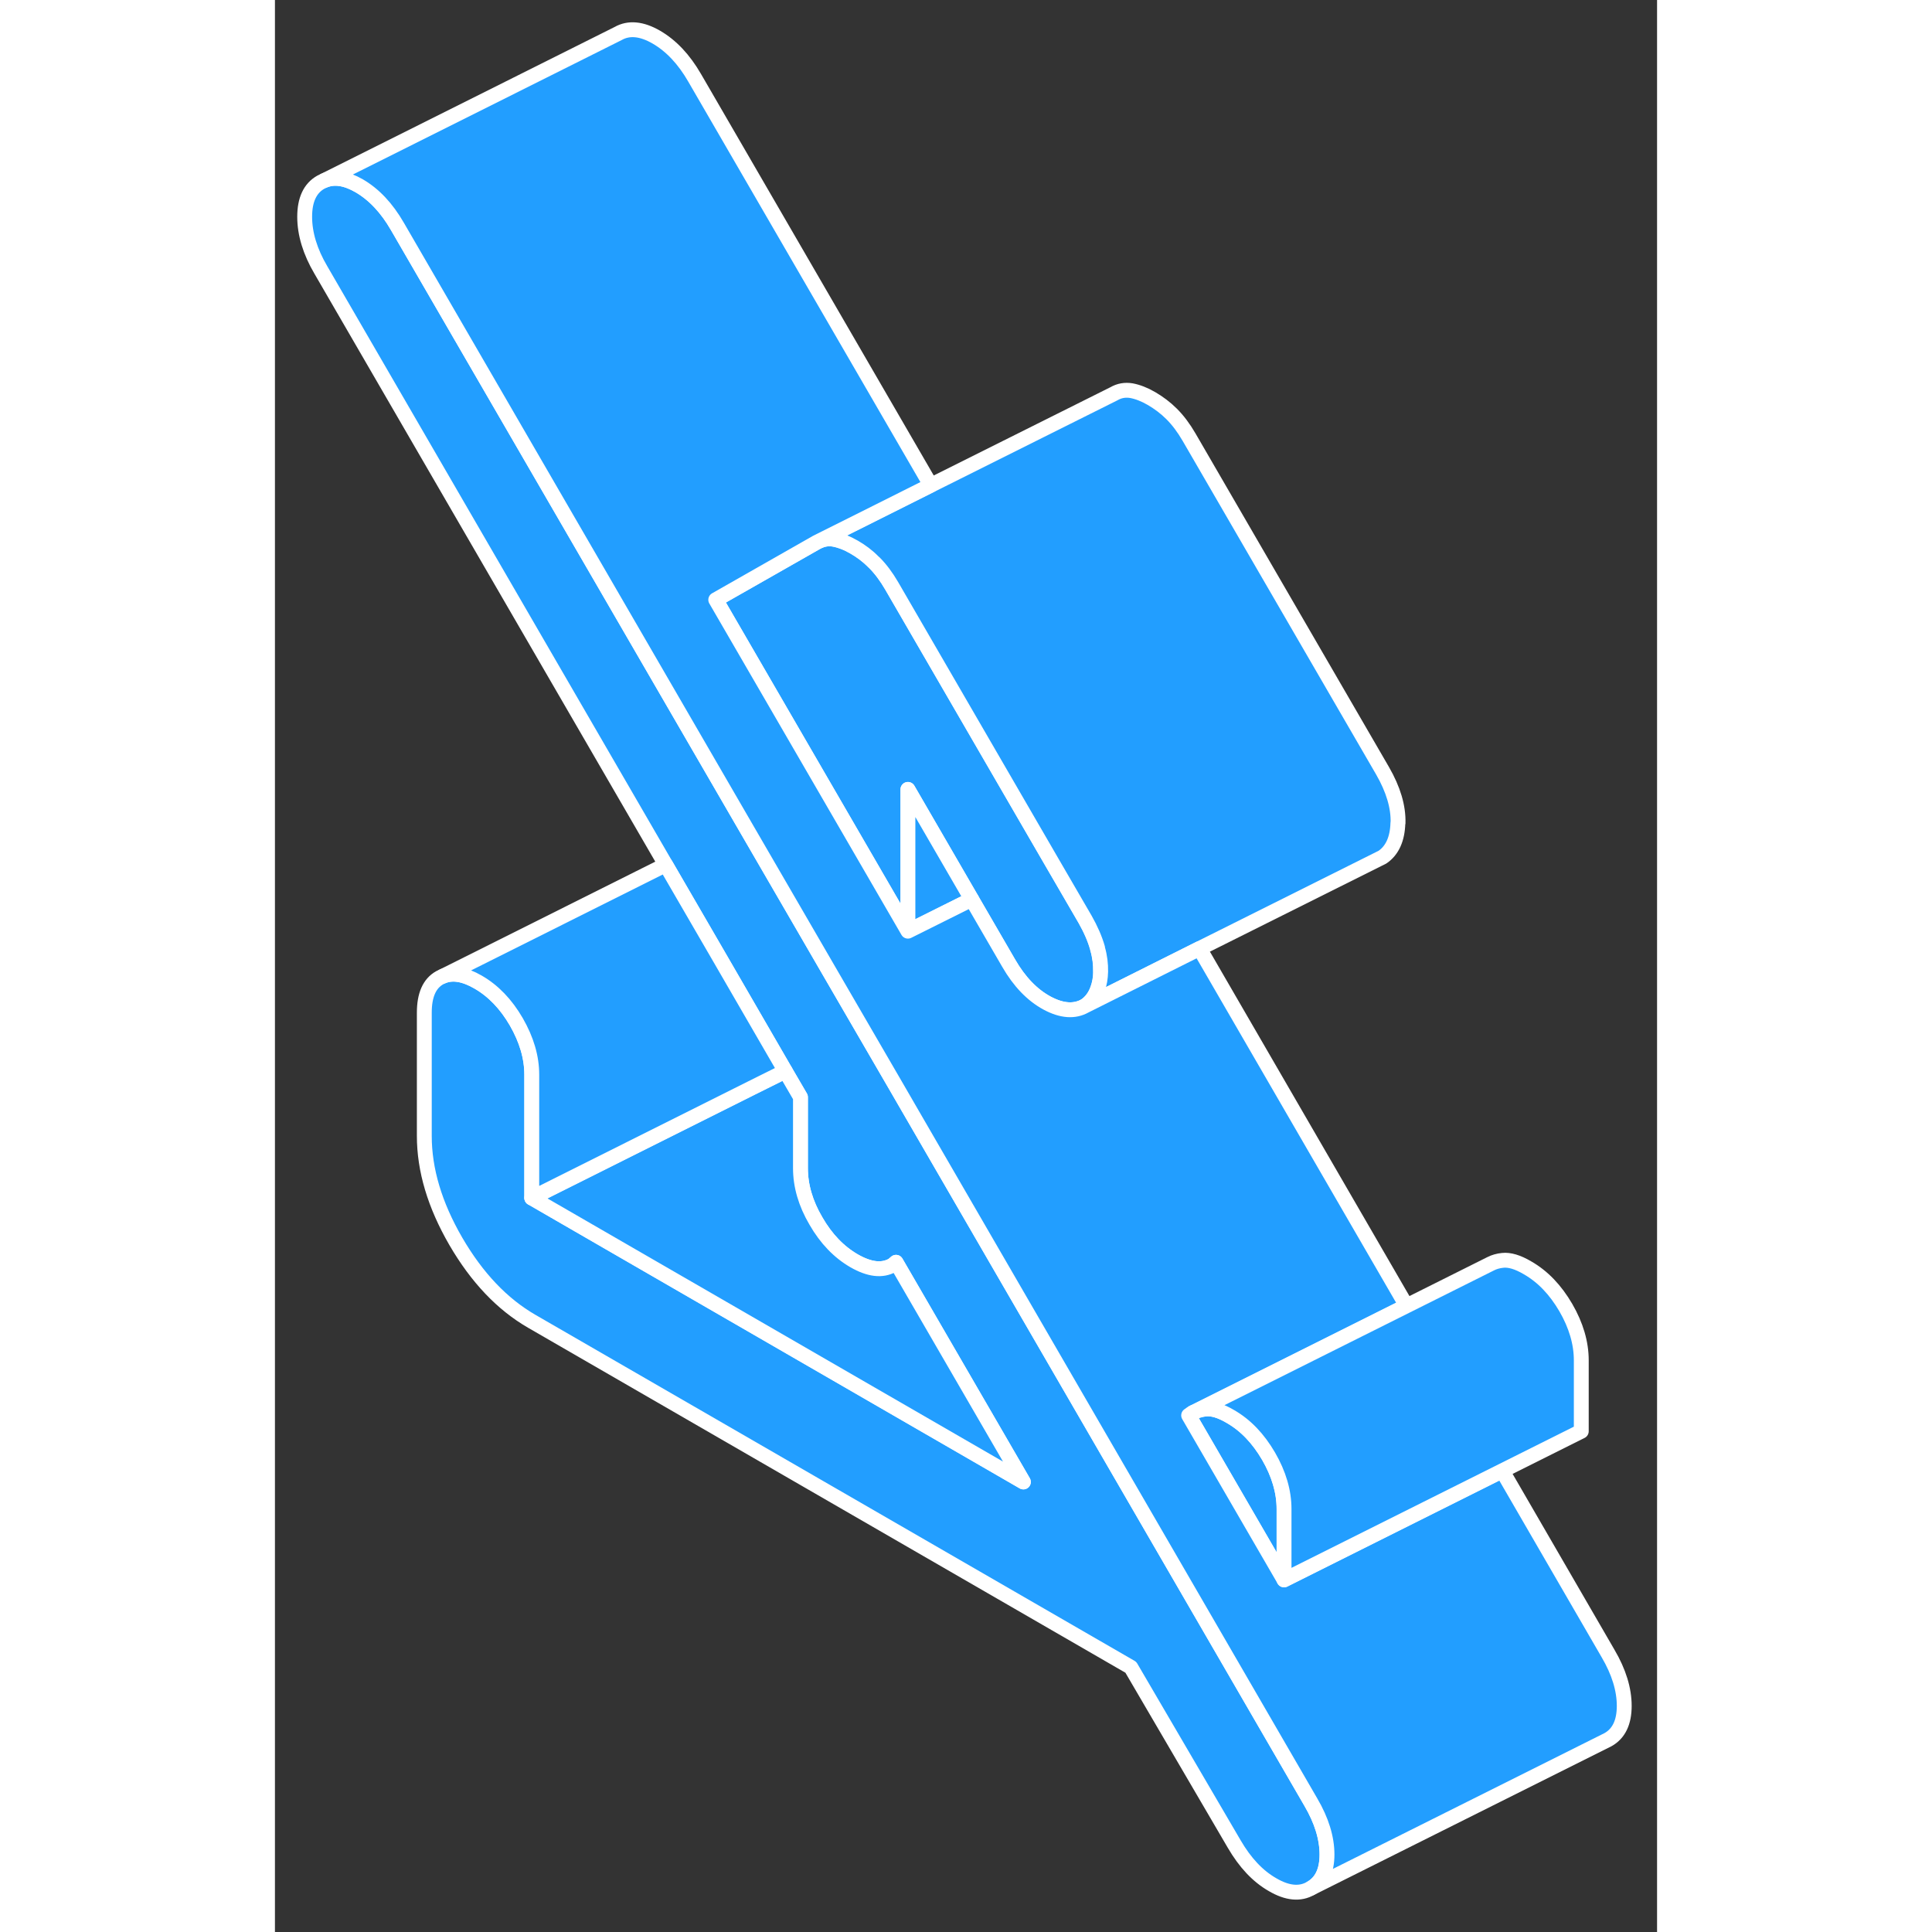 <svg width="48" height="48" viewBox="0 0 93 130" fill="#229EFF" xmlns="http://www.w3.org/2000/svg" stroke-width="1px" stroke-linecap="round" stroke-linejoin="round"><rect x="0" y="0" width="93" height="130" fill="#333333" stroke="none"/><path d="M70.791 124.787C70.791 125.887 70.431 126.647 69.701 127.057C68.981 127.477 68.121 127.397 67.131 126.817C66.131 126.247 65.281 125.337 64.551 124.087L57.591 112.187L17.281 88.907C15.291 87.757 13.591 85.967 12.171 83.527C10.751 81.077 10.051 78.717 10.051 76.437V68.137C10.051 66.967 10.391 66.177 11.091 65.787L11.301 65.687C11.951 65.417 12.741 65.547 13.661 66.077C14.691 66.667 15.551 67.567 16.241 68.757C16.931 69.957 17.281 71.137 17.281 72.317V80.607L50.361 99.717L41.791 84.937C41.711 84.997 41.641 85.077 41.551 85.137C40.851 85.527 40.001 85.427 38.971 84.837C37.951 84.247 37.091 83.357 36.401 82.157C35.701 80.967 35.361 79.777 35.361 78.607V73.827L34.341 72.077L30.051 64.667L26.291 58.187L3.091 18.167C2.361 16.927 2.001 15.727 2.001 14.587C2.001 13.447 2.361 12.667 3.091 12.257L3.321 12.147C3.991 11.867 4.771 11.987 5.661 12.497C6.661 13.077 7.521 13.987 8.241 15.237L31.631 55.587L36.081 63.257L37.281 65.327L41.891 73.267L42.591 74.477L49.121 85.747L69.701 121.257C70.431 122.497 70.791 123.677 70.791 124.787Z" stroke="white" stroke-linejoin="round"/><path d="M67.9 101.537V106.307L61.48 95.237C61.581 95.157 61.691 95.088 61.8 95.037C61.92 94.978 62.041 94.927 62.17 94.897H62.191C62.321 94.847 62.461 94.828 62.611 94.808C63.06 94.757 63.62 94.918 64.281 95.308C65.311 95.897 66.16 96.787 66.861 97.987C67.55 99.177 67.9 100.367 67.9 101.537Z" stroke="white" stroke-linejoin="round"/><path d="M55.561 65.377C55.561 65.817 55.481 66.207 55.361 66.537C55.191 67.027 54.911 67.407 54.521 67.677C53.801 68.087 52.941 68.027 51.941 67.487C50.951 66.947 50.091 66.057 49.371 64.807L46.881 60.517L42.591 53.117V62.657L35.361 50.187L29.661 40.357L36.441 36.497L36.681 36.377C36.971 36.267 37.281 36.227 37.621 36.287C38.041 36.367 38.491 36.537 38.971 36.817C39.421 37.077 39.861 37.397 40.261 37.797C40.261 37.797 40.301 37.837 40.321 37.857C40.741 38.277 41.131 38.797 41.491 39.417L52.181 57.857L54.511 61.867C54.891 62.537 55.171 63.177 55.341 63.807V63.827L55.351 63.847C55.501 64.367 55.561 64.887 55.551 65.377H55.561Z" stroke="white" stroke-linejoin="round"/><path d="M75.561 55.377C75.531 56.457 75.181 57.227 74.521 57.677L74.281 57.797L62.211 63.827L55.361 67.257L54.521 67.677C54.911 67.407 55.191 67.027 55.361 66.537C55.481 66.207 55.551 65.817 55.561 65.377C55.571 64.887 55.511 64.367 55.361 63.847V63.807C55.181 63.177 54.901 62.537 54.521 61.867L52.191 57.857L41.501 39.417C41.141 38.797 40.751 38.277 40.331 37.857C40.311 37.837 40.291 37.817 40.271 37.807C39.871 37.397 39.431 37.077 38.981 36.817C38.501 36.537 38.051 36.367 37.631 36.287C37.291 36.227 36.981 36.267 36.691 36.377L38.831 35.307L44.141 32.647L56.451 26.497C56.811 26.287 57.201 26.217 57.631 26.287C58.051 26.367 58.501 26.537 58.981 26.817C59.461 27.097 59.921 27.437 60.341 27.857C60.761 28.277 61.151 28.797 61.511 29.417L74.531 51.867C75.251 53.117 75.601 54.287 75.571 55.377H75.561Z" stroke="white" stroke-linejoin="round"/><path d="M46.882 60.517L42.592 62.657V53.117L46.882 60.517Z" stroke="white" stroke-linejoin="round"/><path d="M50.361 99.717L17.281 80.607L32.011 73.237L34.341 72.077L35.361 73.827V78.607C35.361 79.777 35.701 80.967 36.401 82.157C37.091 83.357 37.951 84.247 38.971 84.837C40.001 85.427 40.851 85.527 41.551 85.137C41.641 85.077 41.711 84.997 41.791 84.937L50.361 99.717Z" stroke="white" stroke-linejoin="round"/><path d="M34.342 72.077L32.012 73.237L17.282 80.607V72.317C17.282 71.137 16.932 69.957 16.242 68.757C15.552 67.567 14.692 66.667 13.662 66.077C12.742 65.547 11.952 65.417 11.302 65.687L26.292 58.187L30.052 64.667L34.342 72.077Z" stroke="white" stroke-linejoin="round"/><path d="M90.791 114.787C90.791 115.887 90.431 116.647 89.701 117.057L69.701 127.057C70.431 126.647 70.791 125.887 70.791 124.787C70.791 123.687 70.431 122.497 69.701 121.257L49.121 85.747L42.591 74.477L41.891 73.267L37.281 65.327L36.081 63.257L31.631 55.587L8.241 15.237C7.521 13.987 6.661 13.077 5.661 12.497C4.771 11.987 3.991 11.867 3.321 12.147L23.091 2.257C23.811 1.847 24.671 1.927 25.661 2.497C26.661 3.077 27.521 3.987 28.241 5.237L44.131 32.647L38.821 35.307L36.681 36.377L36.441 36.497L29.661 40.357L35.361 50.187L42.591 62.657L46.881 60.517L49.371 64.807C50.091 66.057 50.951 66.947 51.941 67.487C52.941 68.027 53.801 68.087 54.521 67.677L55.361 67.257L62.211 63.827L62.591 64.477L76.141 87.867L61.801 95.037C61.691 95.087 61.581 95.157 61.481 95.237L67.901 106.307L76.921 101.797L82.581 98.967L89.701 111.257C90.431 112.497 90.791 113.677 90.791 114.787Z" stroke="white" stroke-linejoin="round"/><path d="M87.901 91.537V96.307L82.581 98.967L76.921 101.797L67.901 106.307V101.537C67.901 100.367 67.551 99.177 66.861 97.987C66.161 96.787 65.311 95.897 64.281 95.307C63.621 94.917 63.061 94.757 62.611 94.807C62.461 94.827 62.321 94.847 62.191 94.887H62.171C62.041 94.927 61.921 94.977 61.801 95.037L76.141 87.867L81.721 85.077L81.801 85.037C82.031 84.917 82.311 84.837 82.611 84.807C83.061 84.757 83.621 84.917 84.281 85.307C85.311 85.897 86.161 86.787 86.861 87.987C87.551 89.177 87.901 90.367 87.901 91.537Z" stroke="white" stroke-linejoin="round"/><path d="M61.801 95.037L61.751 95.057" stroke="white" stroke-linejoin="round"/></svg>